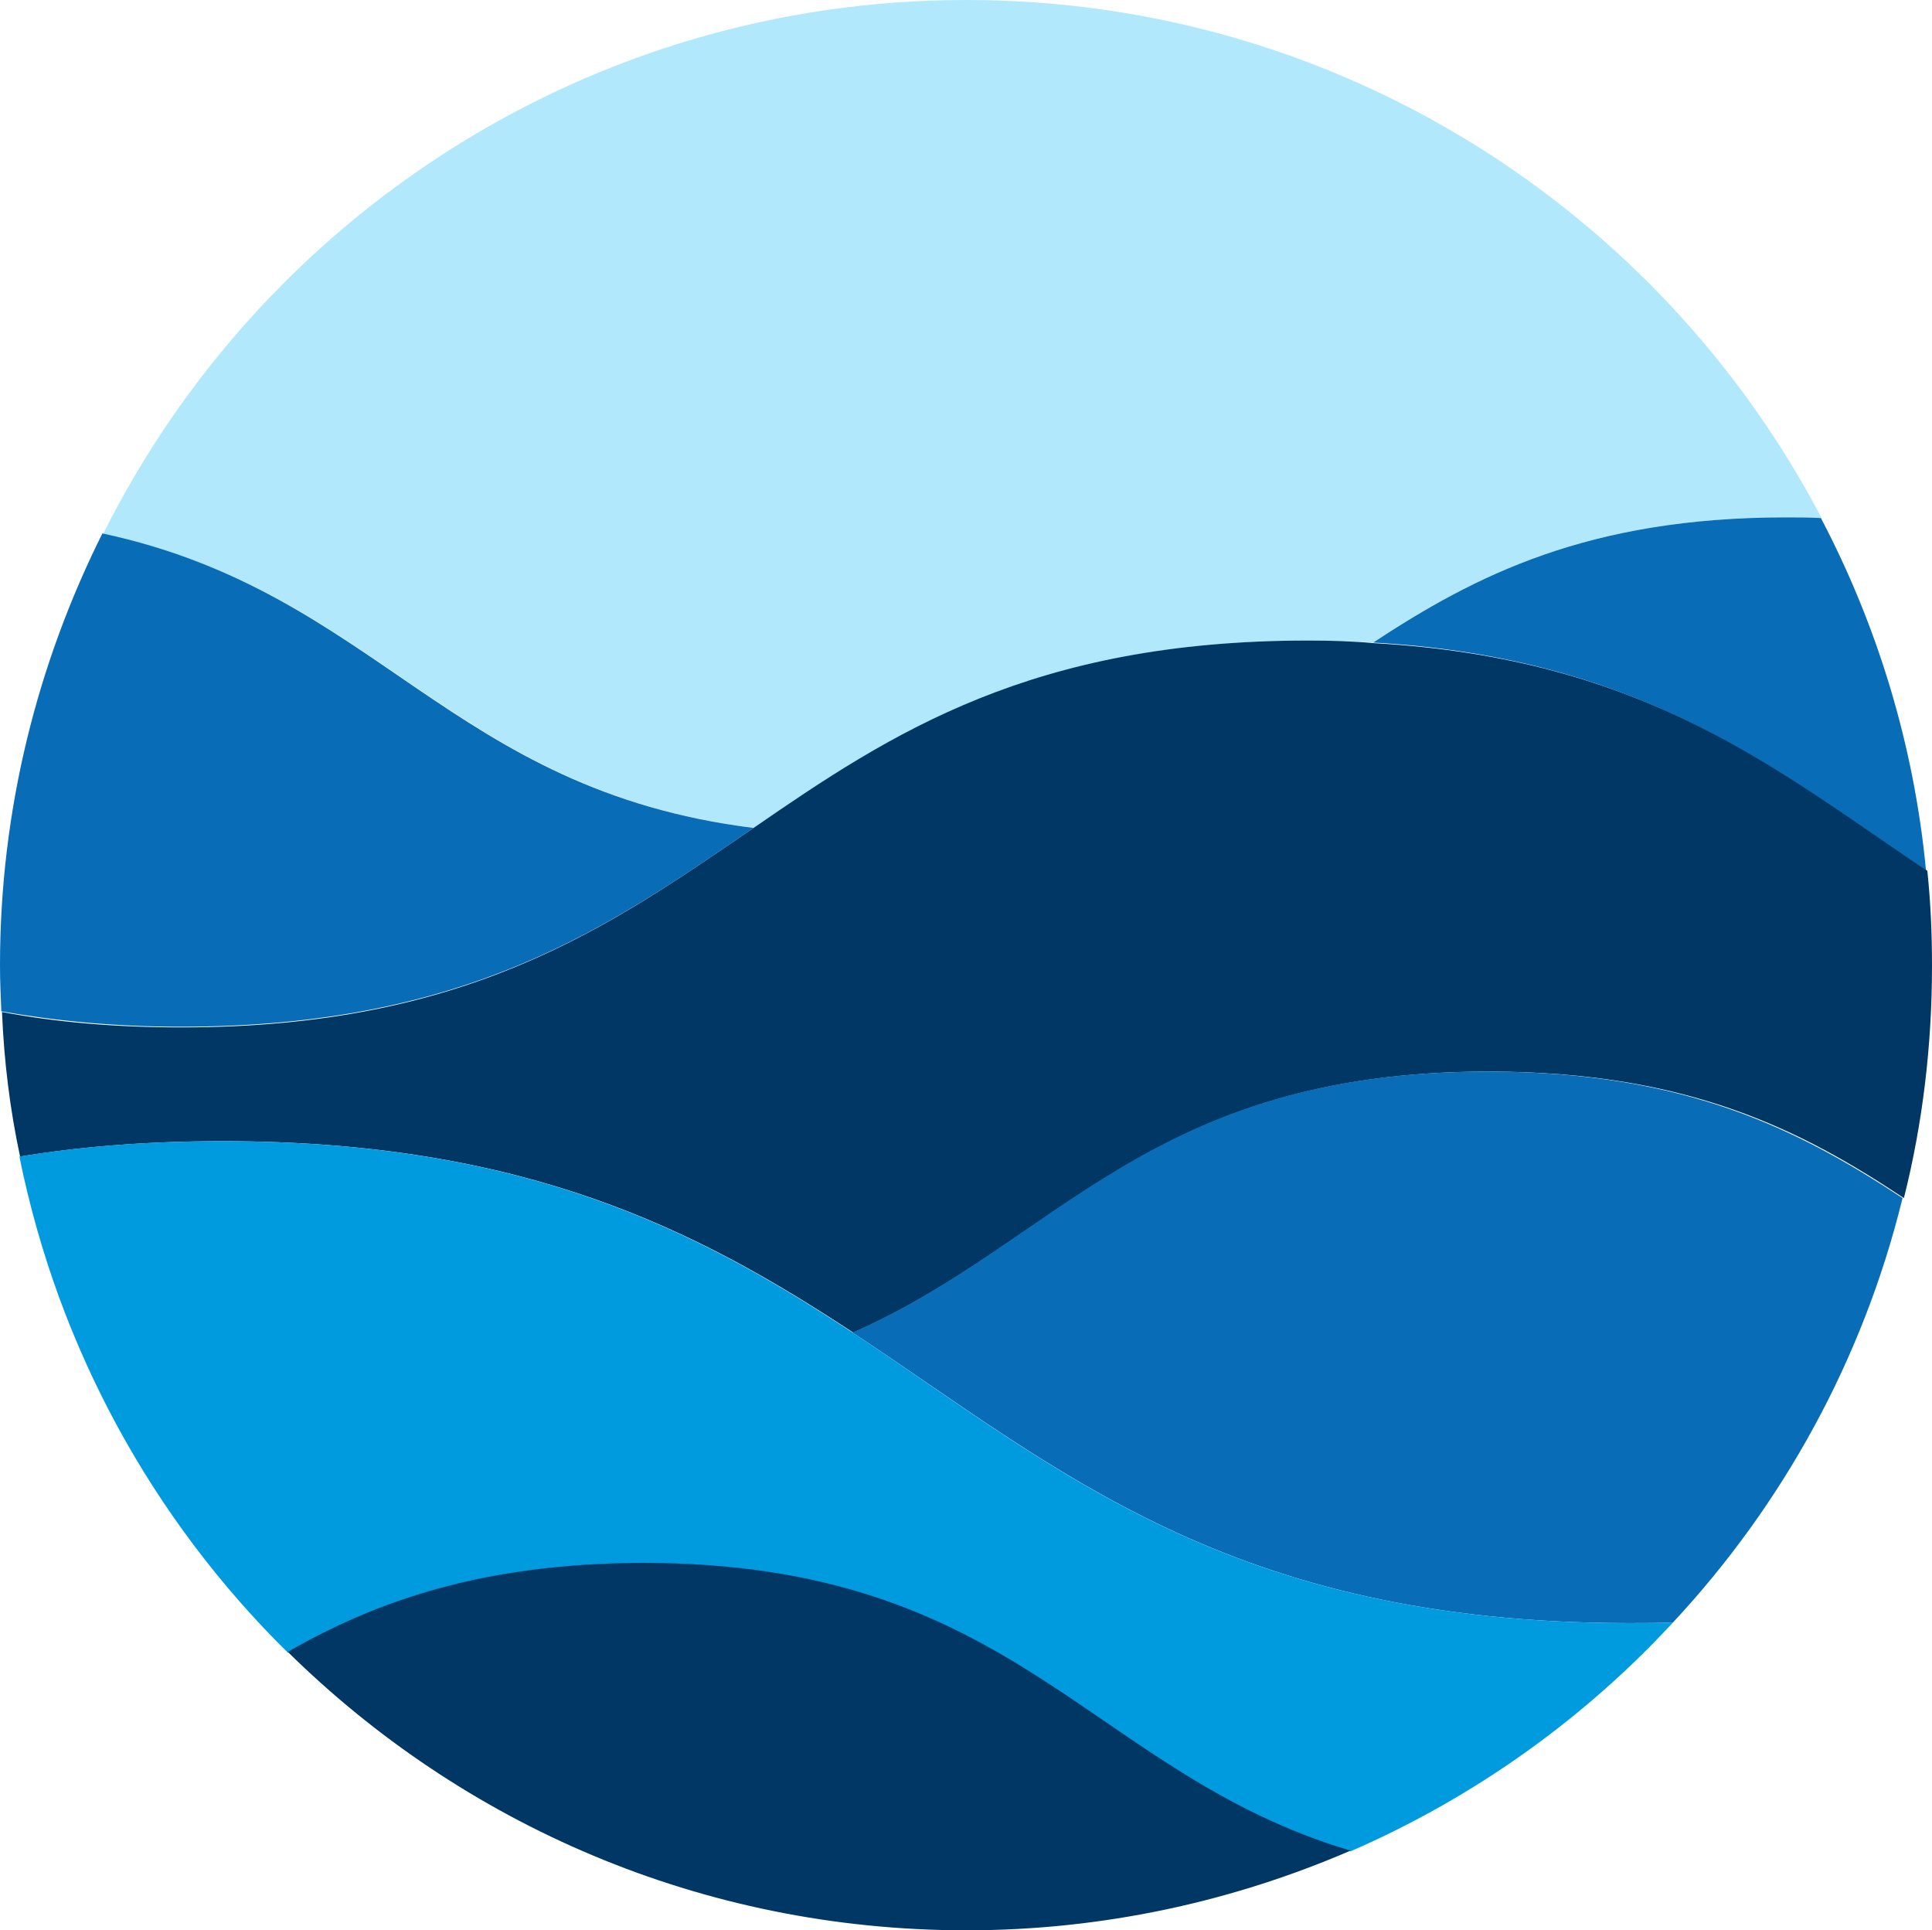 <?xml version="1.0" encoding="UTF-8" standalone="no"?>
<!-- Generator: Adobe Illustrator 24.3.0, SVG Export Plug-In . SVG Version: 6.00 Build 0)  -->

<svg
   version="1.1"
   id="Layer_1"
   x="0px"
   y="0px"
   viewBox="0 0 288.7 288.4"
   xml:space="preserve"
   sodipodi:docname="seapath-icon-color.svg"
   width="288.7"
   height="288.4"
   inkscape:export-filename="/Users/johnmertic/Code/lfenergy-artwork/projects/seapath/icon/color/seapath-icon-color.png"
   inkscape:export-xdpi="377.10001"
   inkscape:export-ydpi="377.10001"
   inkscape:version="1.1.2 (b8e25be8, 2022-02-05)"
   xmlns:inkscape="http://www.inkscape.org/namespaces/inkscape"
   xmlns:sodipodi="http://sodipodi.sourceforge.net/DTD/sodipodi-0.dtd"
   xmlns="http://www.w3.org/2000/svg"
   xmlns:svg="http://www.w3.org/2000/svg"><defs
   id="defs72">
	
	
	
	
	
	
	
	
	
	
	
	
	
</defs><sodipodi:namedview
   id="namedview70"
   pagecolor="#ffffff"
   bordercolor="#666666"
   borderopacity="1.0"
   inkscape:pageshadow="2"
   inkscape:pageopacity="0.0"
   inkscape:pagecheckerboard="0"
   showgrid="false"
   inkscape:zoom="0.76508705"
   inkscape:cx="497.98255"
   inkscape:cy="139.85337"
   inkscape:window-width="1426"
   inkscape:window-height="480"
   inkscape:window-x="58"
   inkscape:window-y="25"
   inkscape:window-maximized="0"
   inkscape:current-layer="Layer_1" />
<style
   type="text/css"
   id="style9">
	.st0{fill:#FFFFFF;}
	.st1{opacity:0.5;fill:#FFFFFF;}
	.st2{opacity:0.2;fill:#FFFFFF;}
	.st3{opacity:0.7;fill:#FFFFFF;}
	.st4{opacity:0.2;}
	.st5{opacity:0.7;}
	.st6{opacity:0.5;}
	.st7{fill:none;}
	.st8{fill:#003764;}
	.st9{fill:#009ADE;}
	.st10{fill:#B1E8FC;}
	.st11{fill:#086CB7;}
</style>
<g
   id="g65"
   transform="translate(-1.3,-5.8)">
		<path
   class="st10"
   d="m 113.9,129.5 c 20.6,-14.1 41.7,-28 82.9,-28 3.4,0 6.6,0.1 9.7,0.3 15.1,-10 32.1,-18.7 61.8,-18.7 1.8,0 3.5,0 5.2,0.1 C 249.4,37.2 201.2,5.8 145.7,5.8 89.2,5.8 40.3,38.3 16.7,85.6 c 41,8.6 51.7,38.1 97.2,43.9 z"
   id="path51" />
		<path
   class="st11"
   d="M 113.9,129.5 C 68.4,123.8 57.7,94.3 16.6,85.5 6.9,104.9 1.3,126.8 1.3,150 c 0,2.3 0.1,4.6 0.2,6.9 7.9,1.4 16.8,2.3 26.8,2.3 43,0 64.1,-15 85.6,-29.7 z"
   id="path53" />
		<path
   class="st11"
   d="m 206.5,101.8 c 40.7,2.3 60.2,19.2 82.6,34 -1.8,-18.8 -7.3,-36.6 -15.7,-52.6 -1.7,-0.1 -3.4,-0.1 -5.2,-0.1 -29.6,0 -46.5,8.7 -61.7,18.7 z"
   id="path55" />
		<path
   class="st8"
   d="m 196.8,101.5 c -41.3,0 -62.3,13.8 -82.9,28 -21.5,14.7 -42.6,29.8 -85.5,29.8 -10,0 -18.9,-0.8 -26.8,-2.3 0.3,7.4 1.2,14.6 2.7,21.6 9.1,-1.5 19.1,-2.3 30.3,-2.3 45.3,0 71.1,13.4 94.2,28.6 30.8,-13.6 44.4,-39 95,-39 29.8,0 46.8,8.8 62,18.9 2.8,-11.1 4.2,-22.8 4.2,-34.7 0,-4.8 -0.2,-9.5 -0.7,-14.2 -22.4,-14.9 -41.9,-31.7 -82.6,-34 -3.3,-0.3 -6.5,-0.4 -9.9,-0.4 z"
   id="path57" />
		<path
   class="st11"
   d="m 128.7,204.9 c 30.5,20.1 56.2,43.4 116,43.4 2.3,0 4.4,0 6.6,-0.1 16.4,-17.6 28.4,-39.3 34.3,-63.4 -15.2,-10 -32.2,-18.9 -62,-18.9 -50.6,0 -64.1,25.4 -94.9,39 z"
   id="path59" />
		<path
   class="st9"
   d="m 128.7,204.9 c -23.1,-15.2 -48.9,-28.6 -94.2,-28.6 -11.2,0 -21.2,0.8 -30.3,2.3 5.8,28.7 20,54.3 40.1,74.1 13.2,-7.5 28.8,-13.3 53,-13.3 56.2,0 66.8,31.3 105.8,43 18.4,-8 34.8,-19.7 48.2,-34.2 -2.2,0.1 -4.3,0.1 -6.6,0.1 -59.8,0 -85.6,-23.3 -116,-43.4 z"
   id="path61" />
		<path
   class="st8"
   d="m 44.3,252.6 c 26.1,25.7 61.8,41.6 101.4,41.6 20.4,0 39.8,-4.3 57.4,-11.9 -39.1,-11.7 -49.7,-43 -105.8,-43 -24.2,0.1 -39.9,5.8 -53,13.3 z"
   id="path63" />
	</g>
</svg>
